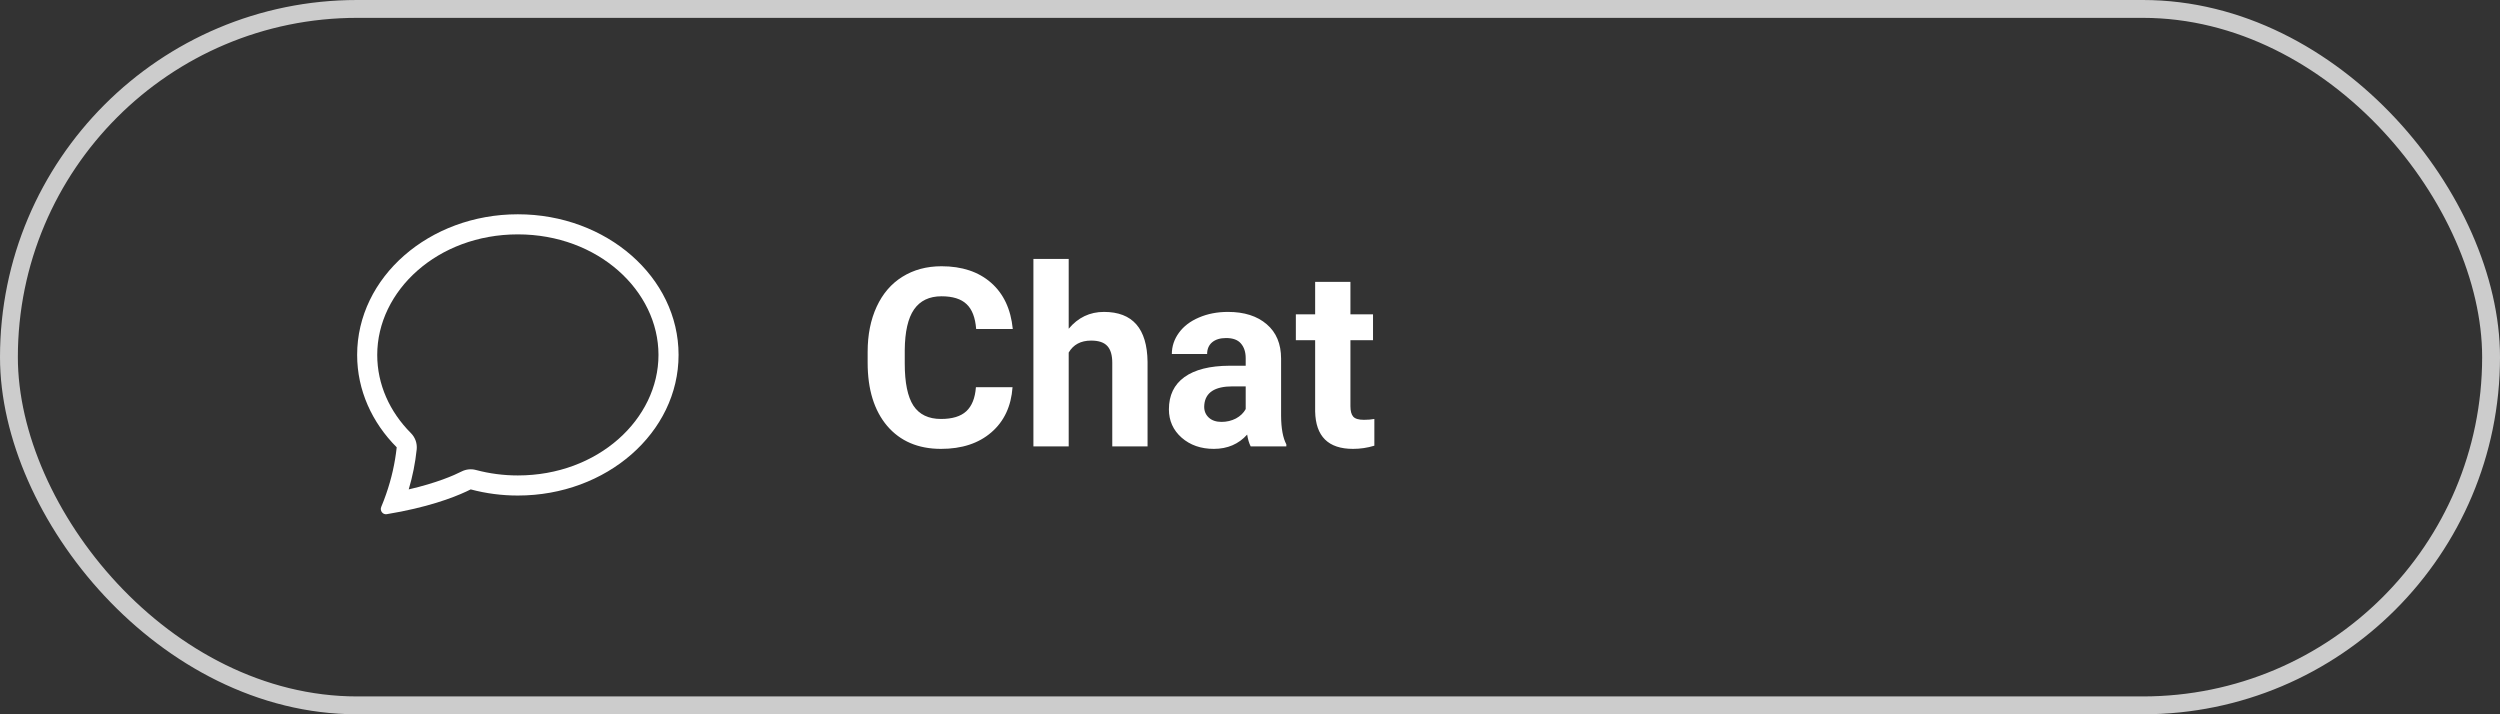 <svg width="140" height="40" viewBox="0 0 140 40" fill="none" xmlns="http://www.w3.org/2000/svg">
<rect x="0" y="0" width="140" height="40" fill="#333333" stroke="none"/>
<rect x="0.5" y="0.5" width="139" height="39" rx="19.5" stroke="#CCCCCC"/>
<path d="M56.702 21.685C56.625 22.756 56.228 23.599 55.513 24.214C54.802 24.829 53.863 25.137 52.696 25.137C51.42 25.137 50.415 24.708 49.682 23.852C48.953 22.99 48.588 21.81 48.588 20.311V19.702C48.588 18.745 48.757 17.902 49.094 17.173C49.431 16.444 49.912 15.885 50.536 15.498C51.165 15.106 51.894 14.91 52.724 14.91C53.872 14.91 54.797 15.218 55.499 15.833C56.201 16.448 56.606 17.312 56.716 18.424H54.665C54.615 17.781 54.435 17.316 54.125 17.029C53.82 16.738 53.352 16.592 52.724 16.592C52.04 16.592 51.527 16.838 51.185 17.33C50.848 17.818 50.675 18.576 50.666 19.606V20.358C50.666 21.434 50.828 22.22 51.151 22.717C51.48 23.213 51.995 23.462 52.696 23.462C53.33 23.462 53.801 23.318 54.111 23.031C54.426 22.74 54.606 22.291 54.651 21.685H56.702ZM59.847 18.41C60.371 17.781 61.029 17.467 61.822 17.467C63.426 17.467 64.24 18.399 64.263 20.263V25H62.287V20.317C62.287 19.894 62.196 19.581 62.014 19.381C61.831 19.176 61.528 19.073 61.105 19.073C60.526 19.073 60.106 19.297 59.847 19.743V25H57.871V14.5H59.847V18.41ZM70.039 25C69.948 24.822 69.882 24.601 69.841 24.337C69.362 24.87 68.74 25.137 67.975 25.137C67.25 25.137 66.648 24.927 66.17 24.508C65.696 24.088 65.459 23.56 65.459 22.922C65.459 22.138 65.748 21.537 66.327 21.117C66.91 20.698 67.751 20.486 68.85 20.481H69.759V20.058C69.759 19.716 69.67 19.442 69.492 19.237C69.319 19.032 69.043 18.93 68.665 18.93C68.332 18.93 68.07 19.009 67.879 19.169C67.692 19.328 67.599 19.547 67.599 19.825H65.623C65.623 19.397 65.755 19 66.019 18.636C66.284 18.271 66.658 17.986 67.141 17.781C67.624 17.572 68.166 17.467 68.768 17.467C69.679 17.467 70.401 17.697 70.935 18.157C71.472 18.613 71.741 19.256 71.741 20.085V23.291C71.746 23.993 71.844 24.524 72.035 24.884V25H70.039ZM68.405 23.626C68.697 23.626 68.966 23.562 69.212 23.435C69.458 23.302 69.64 23.127 69.759 22.908V21.637H69.02C68.032 21.637 67.505 21.979 67.441 22.662L67.435 22.778C67.435 23.024 67.521 23.227 67.694 23.387C67.868 23.546 68.105 23.626 68.405 23.626ZM75.624 15.785V17.604H76.889V19.053H75.624V22.744C75.624 23.018 75.676 23.213 75.781 23.332C75.886 23.451 76.087 23.51 76.383 23.51C76.602 23.51 76.795 23.494 76.964 23.462V24.959C76.576 25.078 76.178 25.137 75.768 25.137C74.382 25.137 73.676 24.437 73.648 23.038V19.053H72.568V17.604H73.648V15.785H75.624Z" fill="white"/>
<path d="M22.436 28.653L22.458 28.649C24.517 28.241 25.775 27.702 26.36 27.406C27.221 27.636 28.109 27.751 29 27.75C33.97 27.75 38 24.224 38 19.875C38 15.526 33.97 12 29 12C24.03 12 20 15.526 20 19.875C20 21.855 20.836 23.666 22.216 25.05C22.12 25.939 21.922 26.814 21.627 27.658L21.623 27.67C21.54 27.912 21.448 28.151 21.349 28.387C21.26 28.596 21.432 28.83 21.656 28.794C21.917 28.751 22.177 28.704 22.436 28.653ZM23.336 25.157C23.351 24.992 23.331 24.826 23.275 24.67C23.219 24.515 23.13 24.373 23.013 24.256C21.82 23.059 21.125 21.526 21.125 19.875C21.125 16.284 24.505 13.125 29 13.125C33.495 13.125 36.875 16.284 36.875 19.875C36.875 23.467 33.495 26.625 29 26.625C28.207 26.626 27.417 26.523 26.651 26.319C26.383 26.247 26.098 26.277 25.851 26.402C25.416 26.623 24.456 27.044 22.888 27.407C23.107 26.672 23.257 25.919 23.336 25.157Z" fill="white"/>
</svg>

